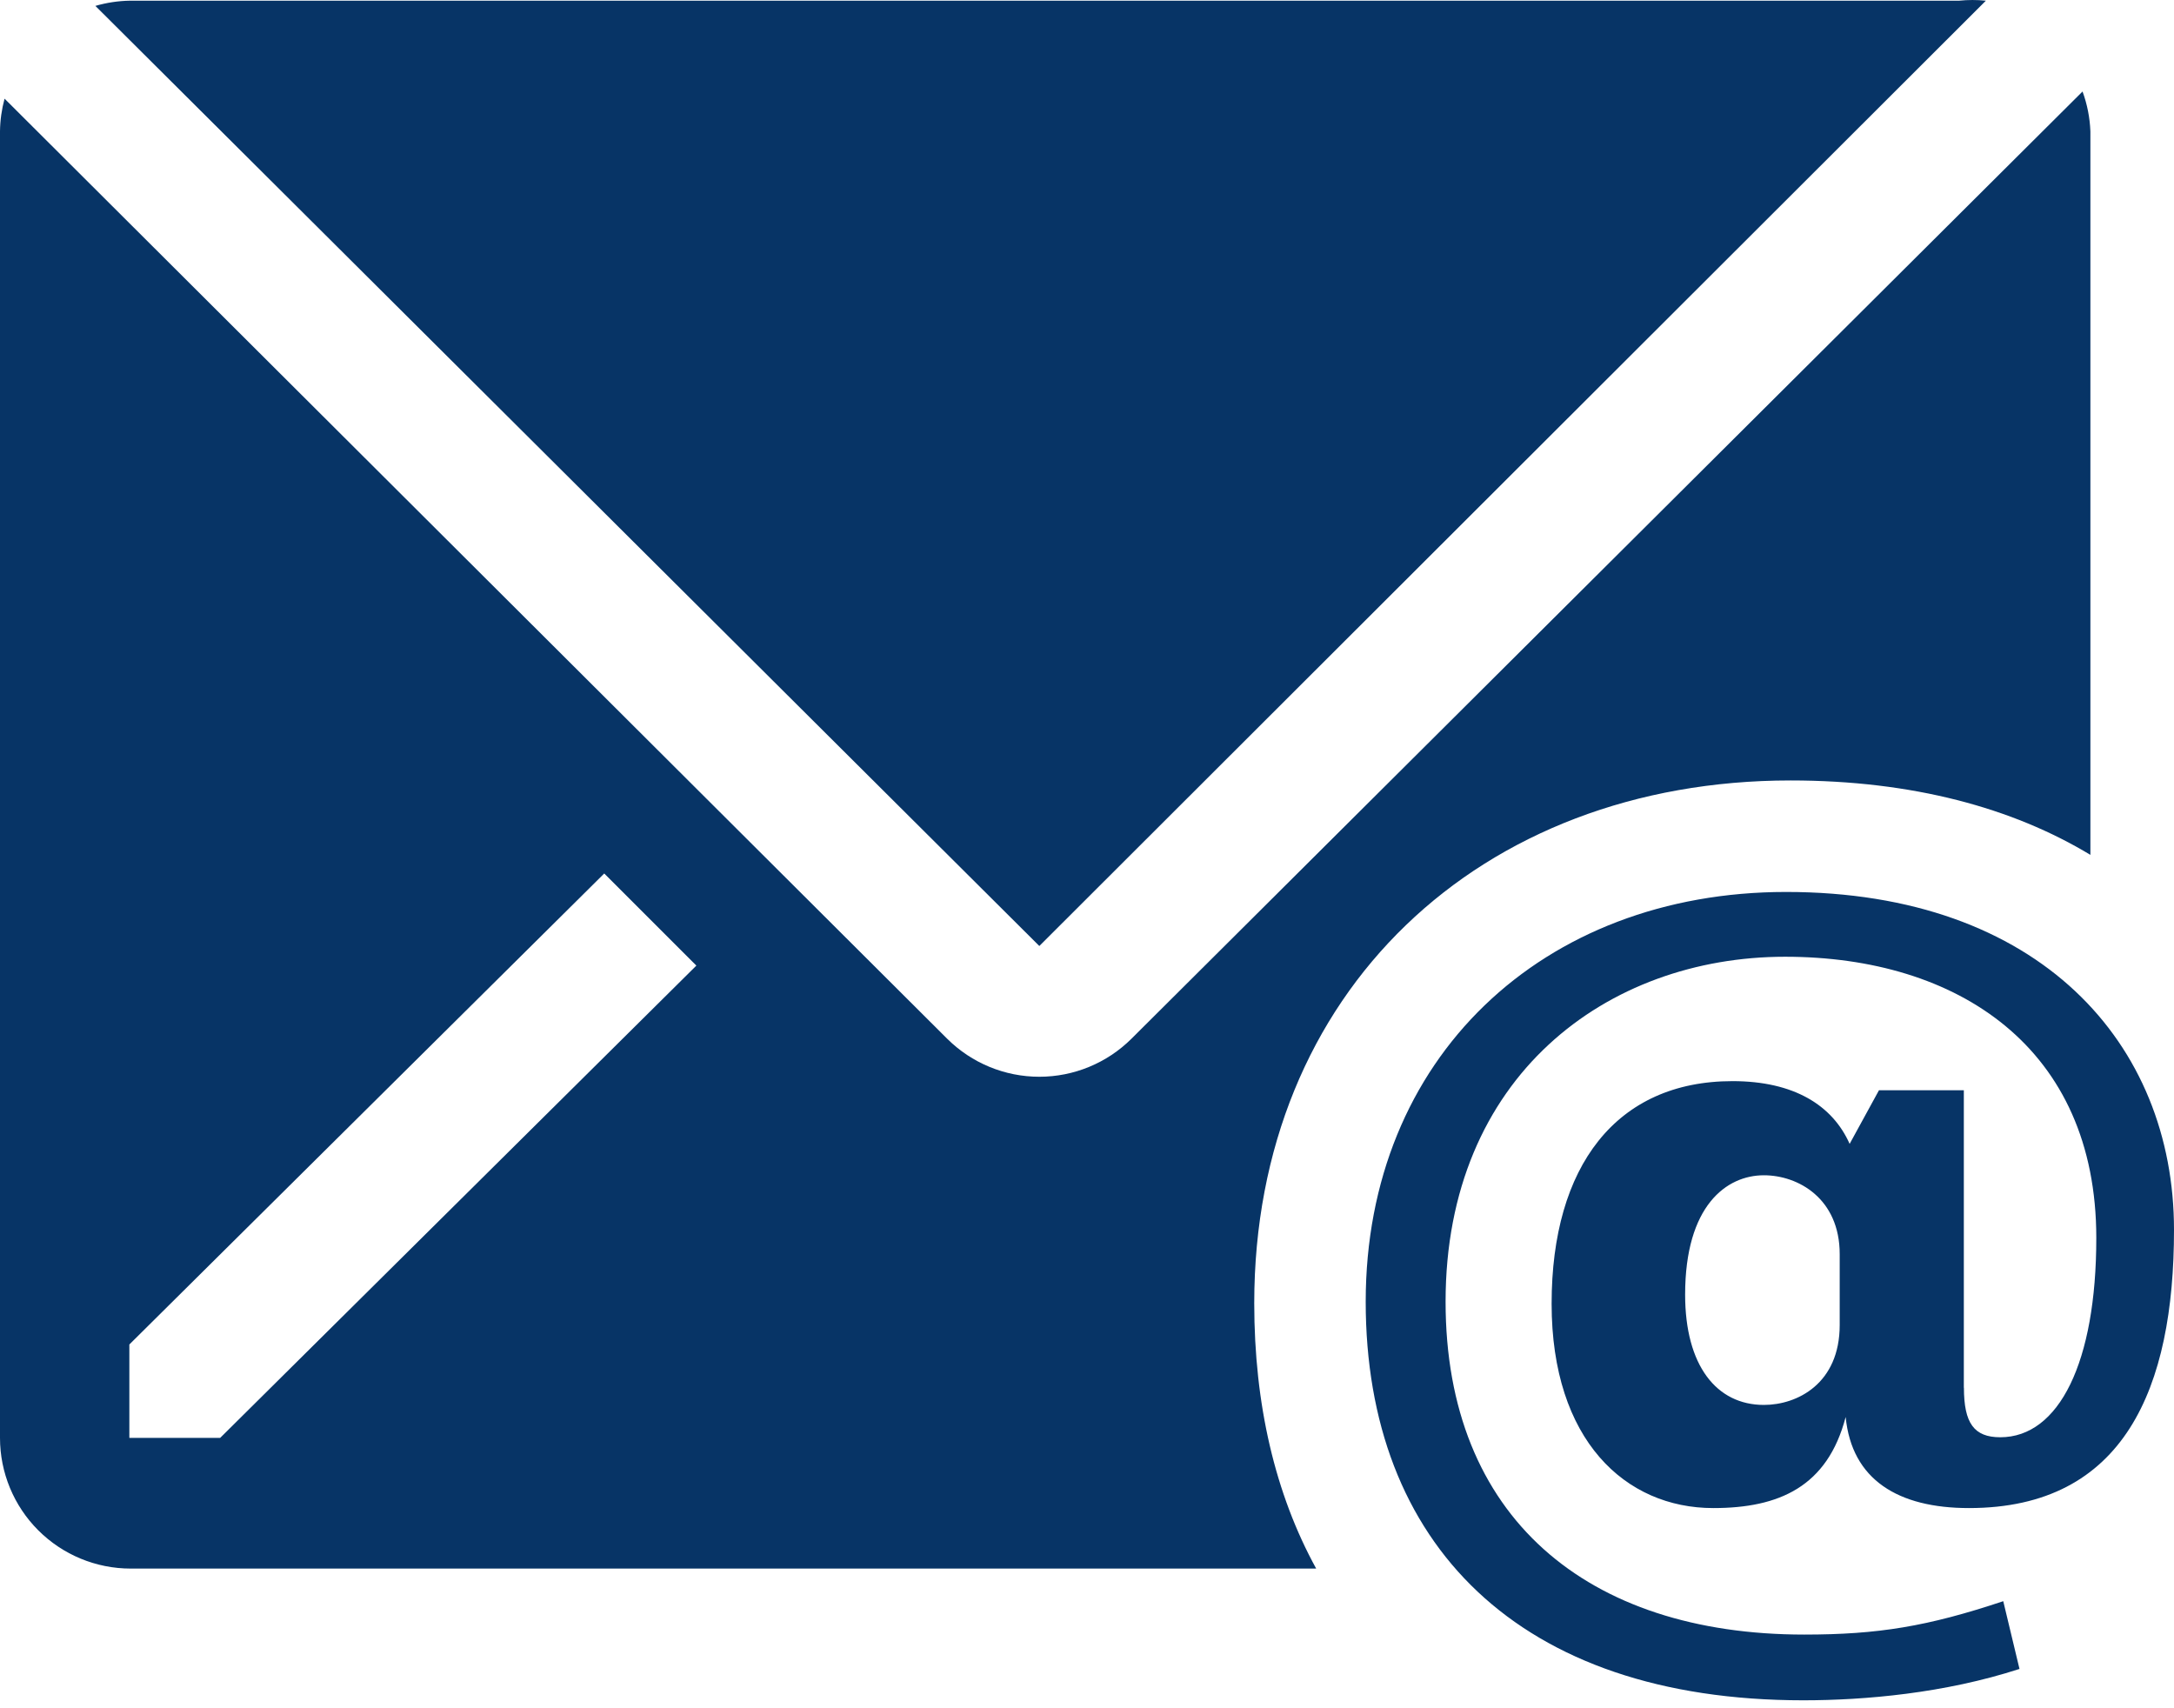 <svg width="70" height="55" viewBox="0 0 70 55" fill="none" xmlns="http://www.w3.org/2000/svg">
<path d="M63.943 0.022C63.656 -0.007 63.367 -0.007 63.08 0.022H4.186C3.808 0.028 3.434 0.085 3.071 0.19L33.465 30.458L63.943 0.022Z" fill="#073466"/>
<path d="M63.236 44.68C63.236 45.82 63.56 46.275 64.407 46.275C66.295 46.275 67.498 43.866 67.498 39.859C67.498 33.736 63.041 30.804 57.477 30.804C51.752 30.804 46.546 34.648 46.546 41.911C46.546 48.849 51.1 52.628 58.095 52.628C60.469 52.628 62.063 52.367 64.502 51.553L65.025 53.734C62.618 54.517 60.045 54.744 58.062 54.744C48.888 54.744 43.974 49.695 43.974 41.91C43.974 34.06 49.669 28.718 57.509 28.718C65.675 28.718 70 33.604 70 39.597C70 44.679 68.407 48.555 63.397 48.555C61.119 48.555 59.624 47.643 59.428 45.622C58.843 47.869 57.281 48.555 55.165 48.555C52.335 48.555 49.96 46.371 49.96 41.975C49.96 37.545 52.044 34.809 55.785 34.809C57.769 34.809 59.005 35.591 59.556 36.829L60.501 35.102H63.233V44.68H63.236ZM59.236 40.38C59.236 38.59 57.901 37.84 56.795 37.84C55.591 37.84 54.259 38.816 54.259 41.683C54.259 43.963 55.267 45.234 56.795 45.234C57.868 45.234 59.236 44.55 59.236 42.66V40.38Z" fill="#073466"/>
<path fill-rule="evenodd" clip-rule="evenodd" d="M36.43 33.445L67.055 2.946C67.206 3.358 67.291 3.791 67.308 4.229V27.524C64.807 26.013 61.578 25.128 57.653 25.128C47.65 25.128 40.385 31.944 40.385 41.959C40.385 45.218 41.059 48.1 42.379 50.503H4.207C3.091 50.503 2.021 50.06 1.232 49.271C0.443 48.482 0 47.412 0 46.296V4.229C0.004 3.873 0.054 3.52 0.147 3.177L30.499 33.445C31.287 34.228 32.353 34.668 33.465 34.668C34.576 34.668 35.642 34.228 36.43 33.445ZM4.165 46.296H7.088L22.422 31.089L19.456 28.123L4.165 43.288V46.296Z" fill="#073466"/>
</svg>
